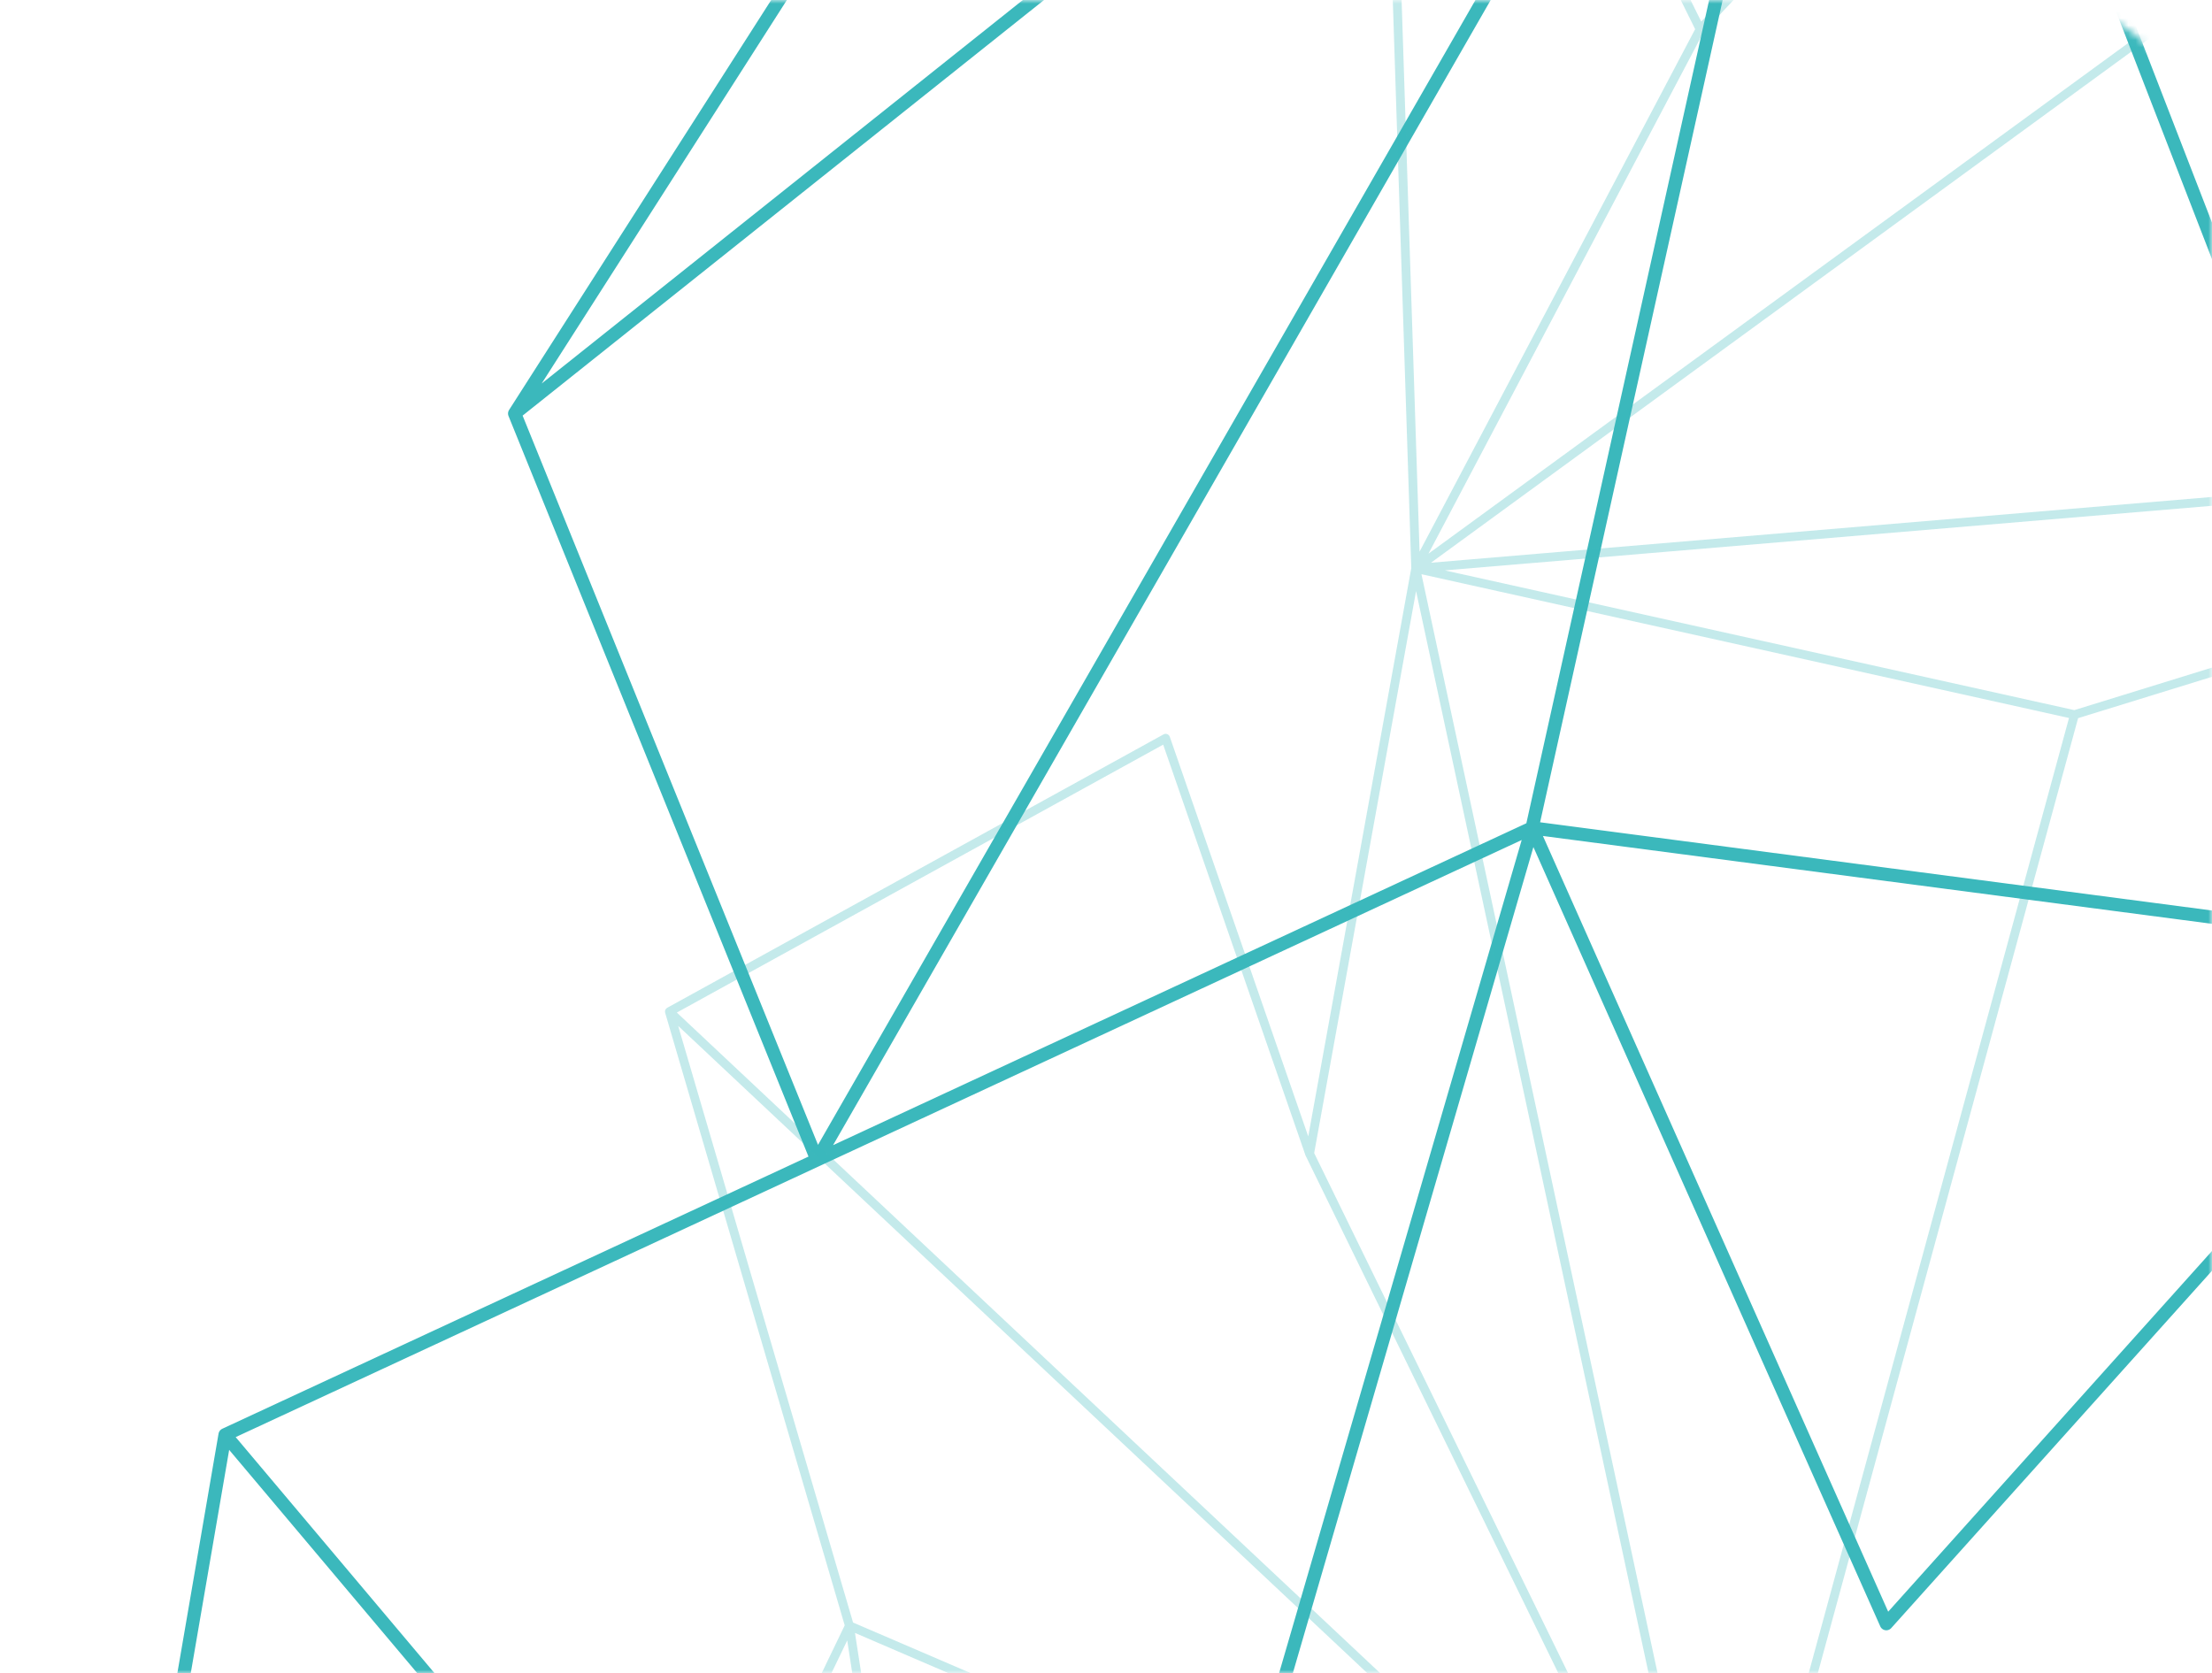 <svg width="304" height="230" viewBox="0 0 304 230" fill="none" xmlns="http://www.w3.org/2000/svg">
<mask id="mask0_1363_9978" style="mask-type:alpha" maskUnits="userSpaceOnUse" x="0" y="0" width="304" height="230">
<rect width="304" height="230" rx="24" fill="#F8F8F8"/>
</mask>
<g mask="url(#mask0_1363_9978)">
<path d="M196.618 393.903L1.231 369.884L30.931 197.2M196.618 393.903L30.931 197.2M196.618 393.903L169.186 255.886L210.56 113.788M30.931 197.2L112.279 159.425M210.56 113.788L259.239 223.167L341.932 131.041M210.56 113.788L341.932 131.041M210.56 113.788L255.989 -90.843M210.56 113.788L112.279 159.425M341.932 131.041L362.682 -20.104M341.932 131.041L255.989 -90.843M362.682 -20.104L255.989 -90.843M362.682 -20.104L487.276 7.556L390.171 -206.978M255.989 -90.843L70.728 56.836M255.989 -90.843L112.279 159.425M255.989 -90.843L390.171 -206.978M255.989 -90.843L169.27 -97.289M255.989 -90.843L160.316 -195.721M255.989 -90.843L266.765 -181.687M70.728 56.836L112.279 159.425M70.728 56.836L169.27 -97.289M390.171 -206.978L266.765 -181.687M169.27 -97.289L160.316 -195.721M160.316 -195.721L266.765 -181.687" stroke="#3BB8BC" stroke-width="1.816" stroke-linecap="round" stroke-linejoin="round"/>
<path d="M91.997 139.041L236.89 275.141M91.997 139.041L116.737 223.451M91.997 139.041L160.196 101.47L179.979 158.573M236.89 275.141L194.563 78.128M236.89 275.141L285.1 98.228M236.89 275.141L116.737 223.451M236.89 275.141L179.979 158.573M194.563 78.128L285.1 98.228M194.563 78.128L408.514 60.109M194.563 78.128L179.979 158.573M194.563 78.128L189.231 -85.656M194.563 78.128L233.649 4.016M194.563 78.128L325.344 -17.32M285.1 98.228L408.514 60.109M116.737 223.451L64.493 331.849L139.52 371.275L116.737 223.451ZM408.514 60.109L325.344 -17.32M408.514 60.109L491.116 -64.731M408.514 60.109L412.895 -51.792L339.375 -108.688M339.375 -108.688L233.649 4.016M339.375 -108.688L189.231 -85.656M339.375 -108.688L325.344 -17.32M339.375 -108.688L491.116 -64.731M339.375 -108.688L373.815 -193.286M189.231 -85.656L233.649 4.016M189.231 -85.656L373.815 -193.286M491.116 -64.731L373.815 -193.286" stroke="#3BB8BC" stroke-opacity="0.3" stroke-width="1.211" stroke-linecap="round" stroke-linejoin="round"/>
</g>
</svg>
